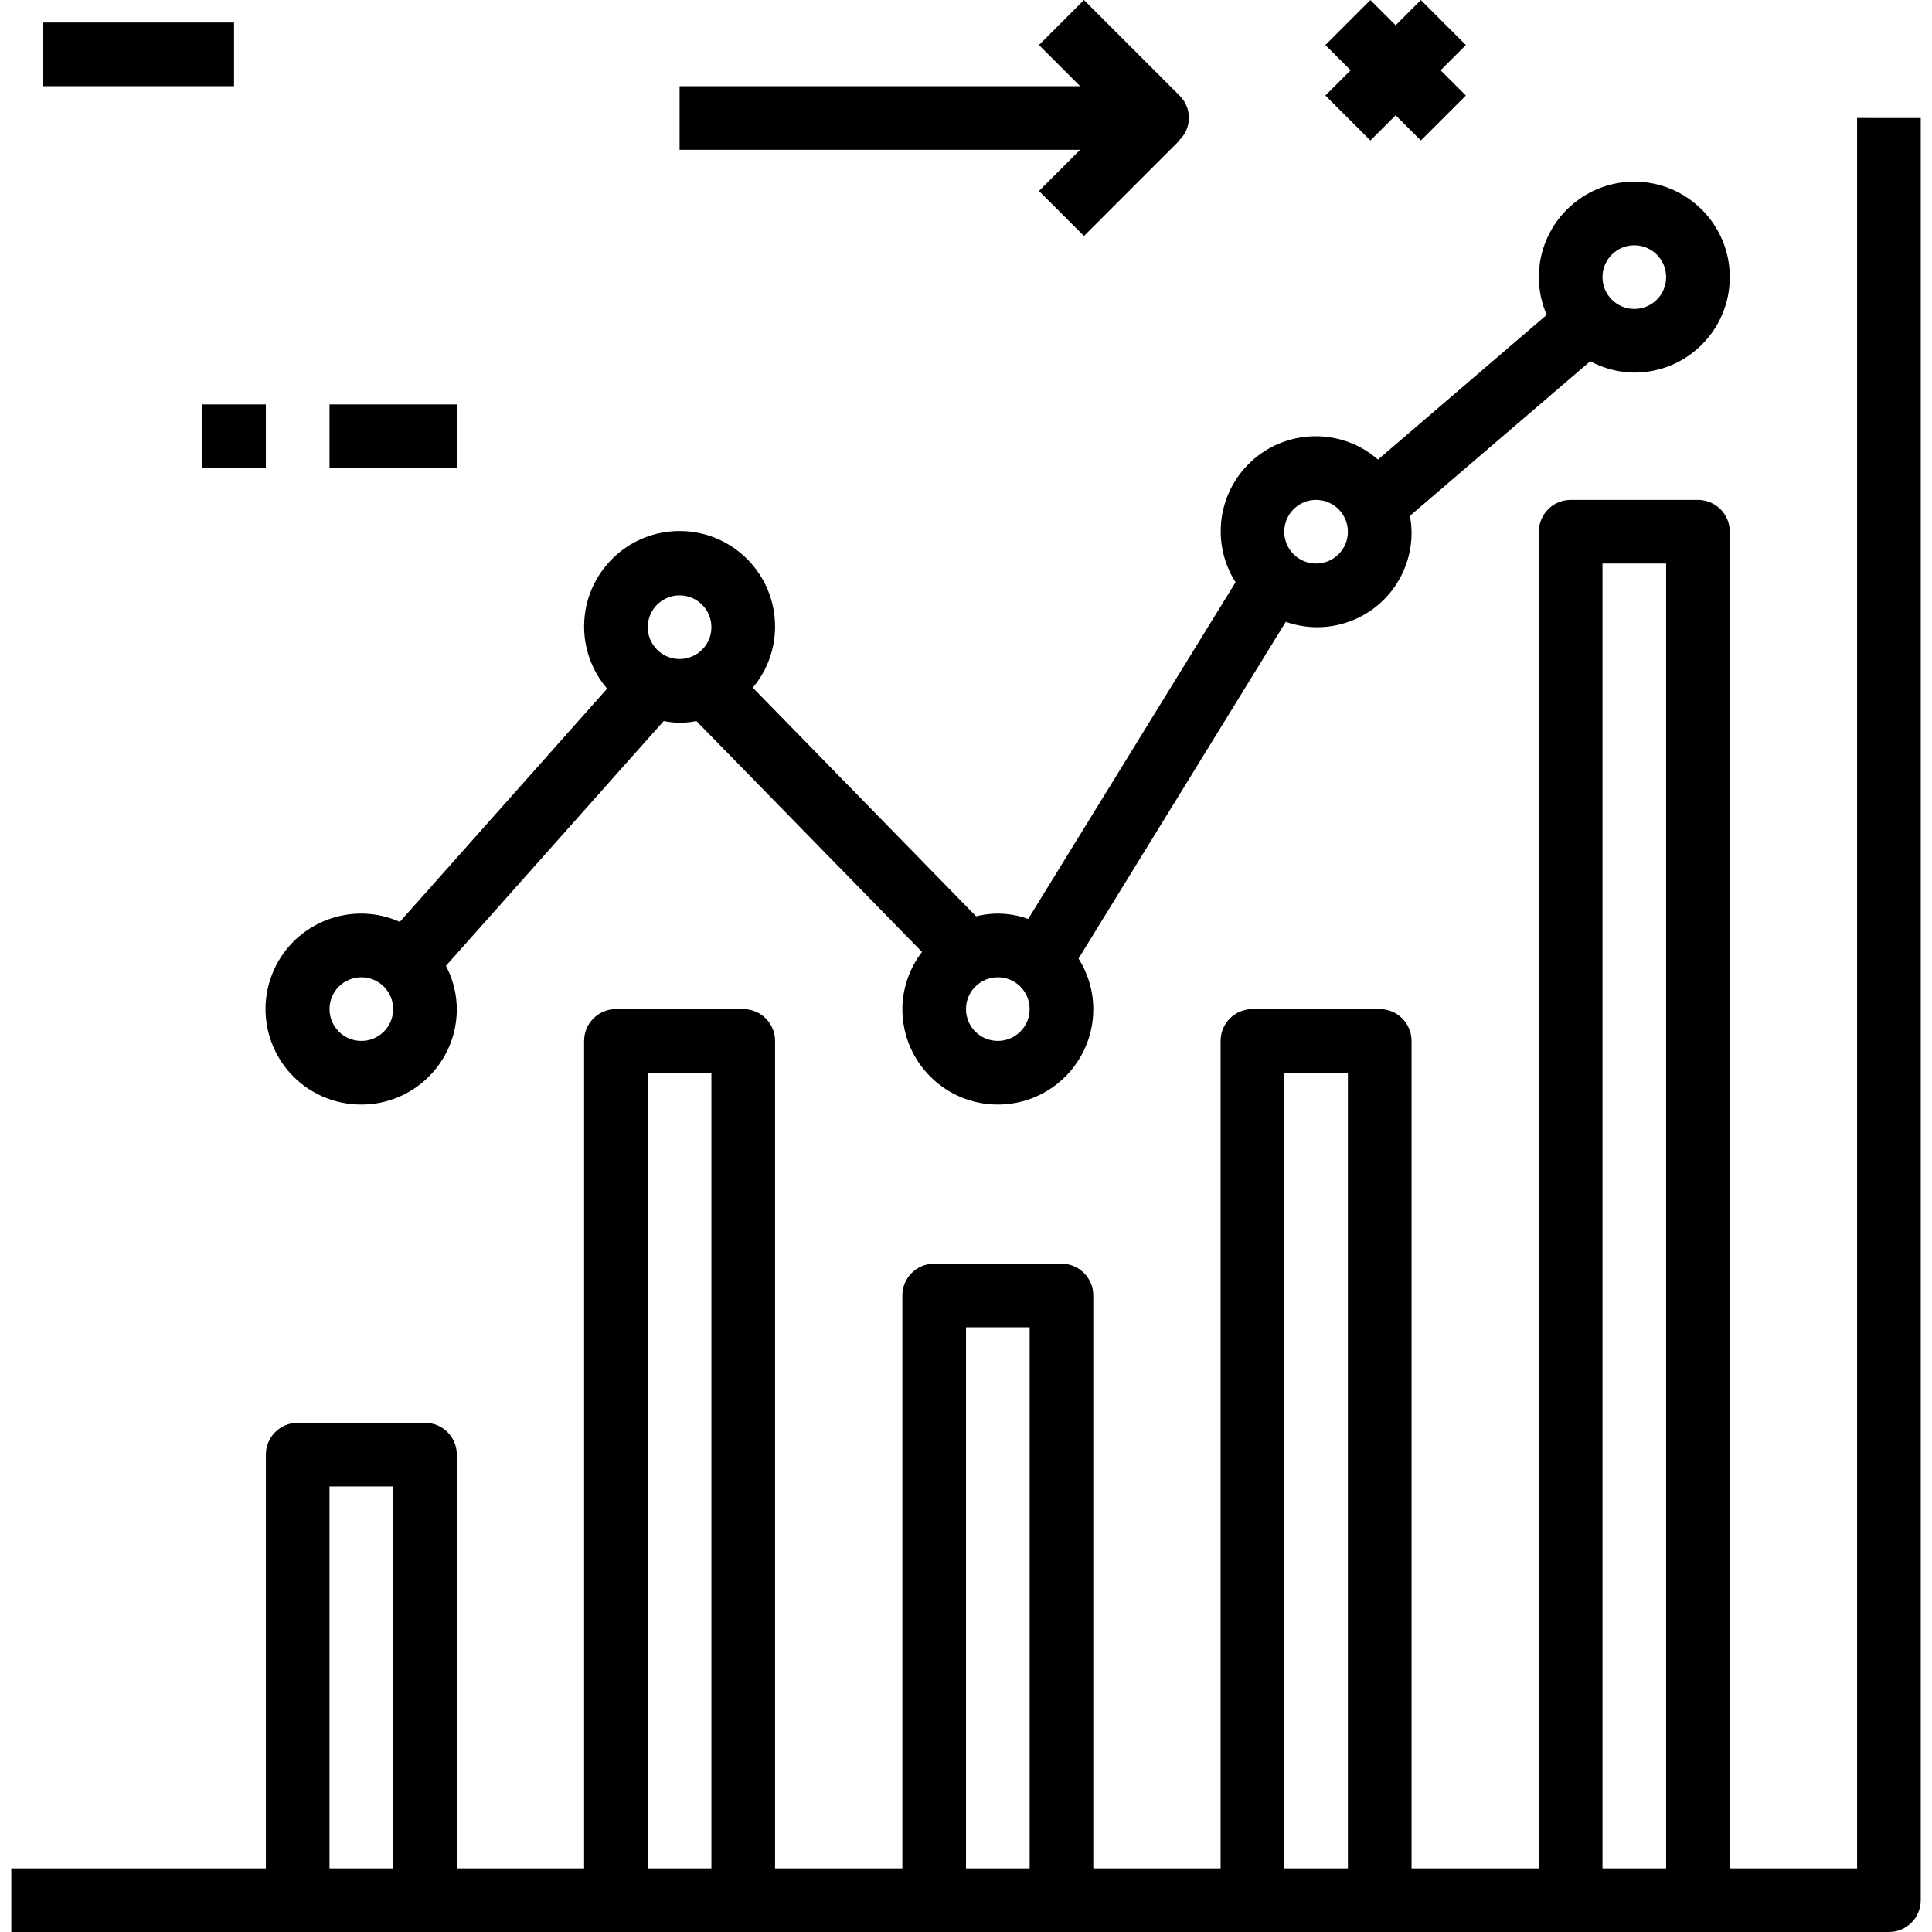 <?xml version="1.0" encoding="iso-8859-1"?>
<!-- Generator: Adobe Illustrator 19.0.0, SVG Export Plug-In . SVG Version: 6.00 Build 0)  -->
<svg version="1.1" id="Capa_1" xmlns="http://www.w3.org/2000/svg" xmlns:xlink="http://www.w3.org/1999/xlink" x="0px" y="0px"
	 viewBox="0 0 485.664 485.664" style="enable-background:new 0 0 485.664 485.664;" xml:space="preserve">
<g>
	<g>
		<path d="M466.832,29.664v440h-32v-336c0-4.418-3.582-8-8-8h-32c-4.418,0-8,3.582-8,8v336h-32v-208c0-4.418-3.582-8-8-8h-32
			c-4.418,0-8,3.582-8,8v208h-32v-144c0-4.418-3.582-8-8-8h-32c-4.418,0-8,3.582-8,8v144h-32v-208c0-4.418-3.582-8-8-8h-32
			c-4.418,0-8,3.582-8,8v208h-32v-104c0-4.418-3.582-8-8-8h-32c-4.418,0-8,3.582-8,8v104h-64v16h472c4.418,0,8-3.582,8-8v-448
			H466.832z M98.832,469.664h-16v-96h16V469.664z M178.832,469.664h-16v-200h16V469.664z M258.832,469.664h-16v-136h16V469.664z
			 M338.832,469.664h-16v-200h16V469.664z M418.832,469.664h-16v-328h16V469.664z"/>
	</g>
</g>
<g>
	<g>
		<path d="M410.832,45.664c-13.255,0-24,10.745-24,24c0,3.265,0.673,6.495,1.976,9.488l-42.4,36.368
			c-9.953-8.653-25.036-7.6-33.689,2.353c-6.937,7.978-7.802,19.568-2.127,28.487l-52.136,84.656
			c-4.195-1.538-8.758-1.77-13.088-0.664l-56.136-57.488c3.59-4.254,5.572-9.634,5.6-15.2c0.098-13.254-10.567-24.079-23.822-24.177
			c-13.255-0.098-24.079,10.567-24.177,23.822c-0.043,5.793,2.011,11.406,5.783,15.803l-52.112,58.624
			c-12.111-5.387-26.296,0.063-31.683,12.173c-5.387,12.111,0.063,26.295,12.173,31.683c3.096,1.377,6.449,2.083,9.838,2.072
			c13.255,0,24-10.745,24-24c-0.025-3.793-0.96-7.524-2.728-10.88l54.728-61.528c2.713,0.555,5.511,0.555,8.224,0l56.72,58.048
			c-3.177,4.115-4.914,9.161-4.944,14.36c0,13.255,10.745,24,24,24s24-10.745,24-24c-0.013-4.499-1.303-8.901-3.72-12.696
			l52.104-84.656c12.353,4.362,25.903-2.116,30.264-14.469c0.927-2.626,1.385-5.395,1.352-8.179c-0.022-1.342-0.156-2.68-0.4-4
			l45.328-38.856c3.402,1.843,7.203,2.824,11.072,2.856c13.255,0,24-10.745,24-24S424.087,45.664,410.832,45.664z M90.832,261.664
			c-4.418,0-8-3.582-8-8s3.582-8,8-8s8,3.582,8,8S95.25,261.664,90.832,261.664z M170.832,165.664c-4.418,0-8-3.582-8-8s3.582-8,8-8
			s8,3.582,8,8S175.25,165.664,170.832,165.664z M250.832,261.664c-4.418,0-8-3.582-8-8s3.582-8,8-8s8,3.582,8,8
			S255.25,261.664,250.832,261.664z M330.832,141.664c-4.418,0-8-3.582-8-8s3.582-8,8-8s8,3.582,8,8S335.25,141.664,330.832,141.664
			z M410.832,77.664c-4.418,0-8-3.582-8-8s3.582-8,8-8s8,3.582,8,8S415.25,77.664,410.832,77.664z"/>
	</g>
</g>
<g>
	<g>
		<path d="M296.726,24.248c-0.08-0.085-0.162-0.167-0.246-0.248l-24-24l-11.304,11.32l10.344,10.344H170.832v16H271.52
			l-10.344,10.344l11.312,11.312l24-24l-0.056-0.056C299.555,32.303,299.687,27.372,296.726,24.248z"/>
	</g>
</g>
<g>
	<g>
		<rect x="82.832" y="101.664" width="32" height="16"/>
	</g>
</g>
<g>
	<g>
		<rect x="10.832" y="5.664" width="48" height="16"/>
	</g>
</g>
<g>
	<g>
		<rect x="50.832" y="101.664" width="16" height="16"/>
	</g>
</g>
<g>
	<g>
		<polygon points="368.488,11.32 357.176,0.008 350.832,6.352 344.488,0.008 333.176,11.32 339.52,17.664 333.176,24.008 
			344.488,35.32 350.832,28.976 357.176,35.32 368.488,24.008 362.144,17.664 		"/>
	</g>
</g>
<g>
</g>
<g>
</g>
<g>
</g>
<g>
</g>
<g>
</g>
<g>
</g>
<g>
</g>
<g>
</g>
<g>
</g>
<g>
</g>
<g>
</g>
<g>
</g>
<g>
</g>
<g>
</g>
<g>
</g>
</svg>
